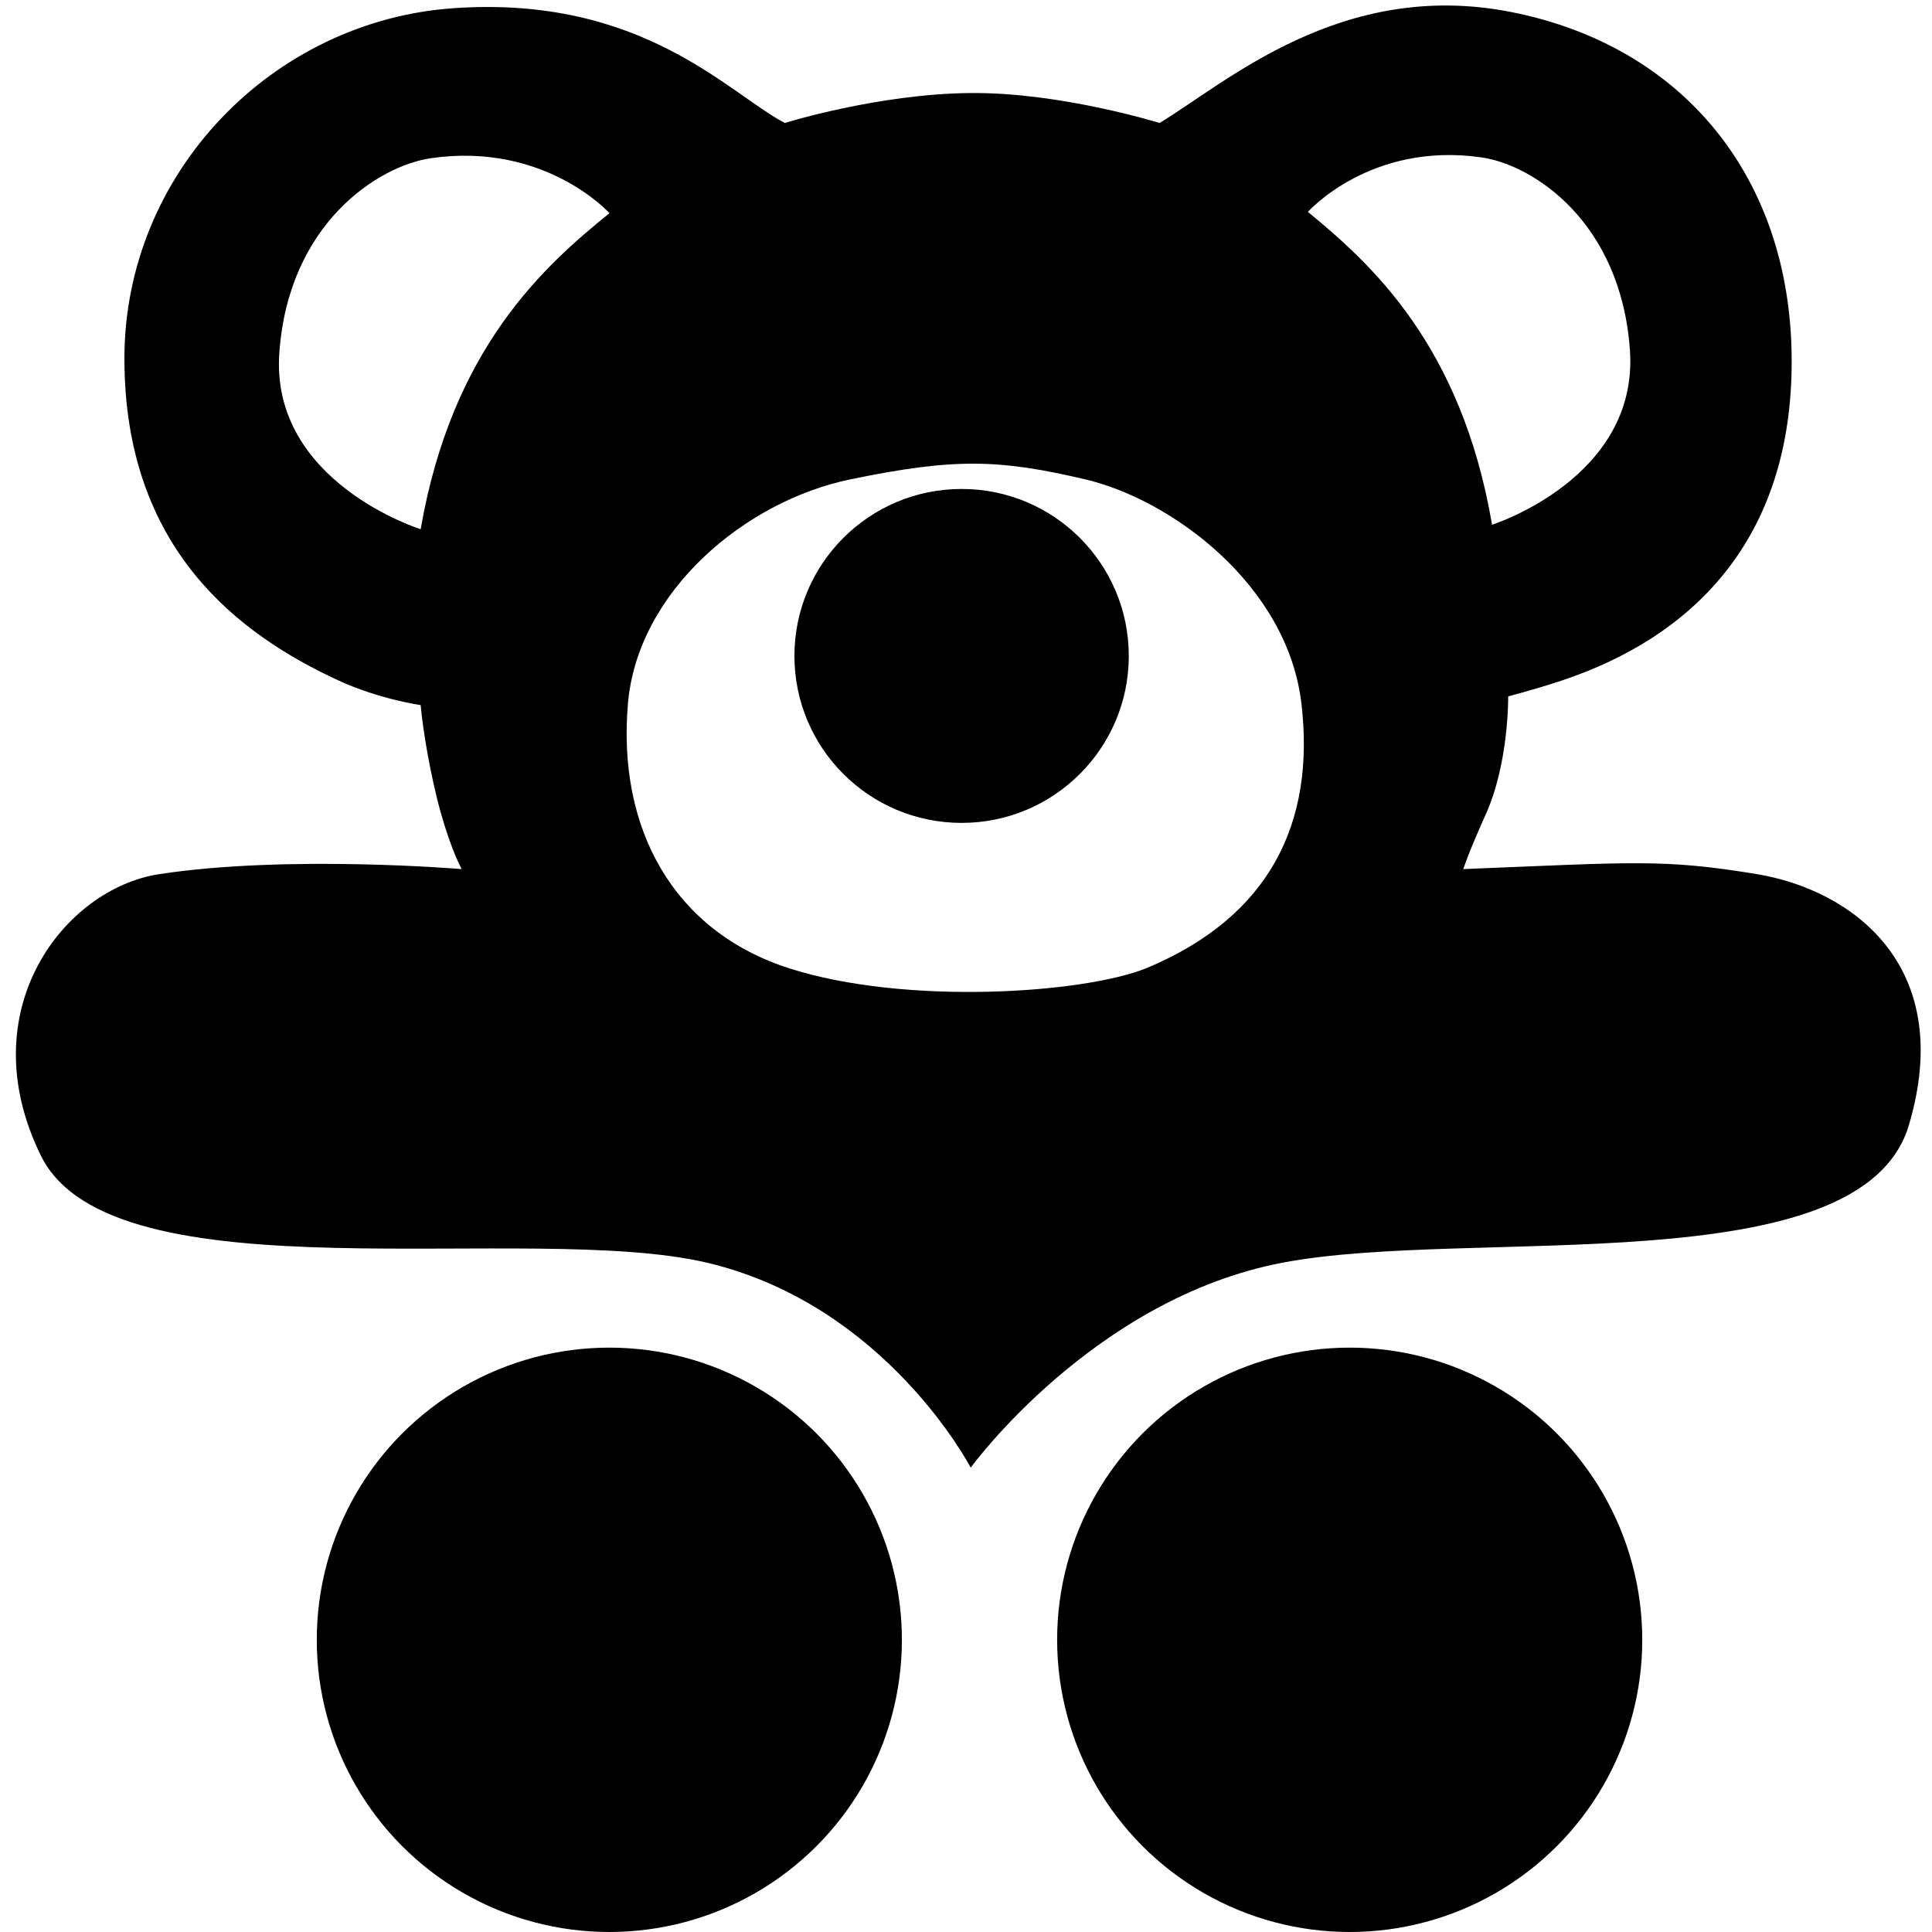 <?xml version="1.0" encoding="UTF-8" standalone="no"?>
<svg width="128px" height="128px" viewBox="0 0 128 128" version="1.1" xmlns="http://www.w3.org/2000/svg" xmlns:xlink="http://www.w3.org/1999/xlink" xmlns:sketch="http://www.bohemiancoding.com/sketch/ns">
    <!-- Generator: Sketch 3.0.4 (8054) - http://www.bohemiancoding.com/sketch -->
    <title>bear</title>
    <desc>Created with Sketch.</desc>
    <defs></defs>
    <g id="Page-1" stroke="none" stroke-width="1" fill="none" fill-rule="evenodd" sketch:type="MSPage">
        <g id="bear" sketch:type="MSArtboardGroup" fill="#000000">
            <g sketch:type="MSLayerGroup" transform="translate(1, 0)">
                <path d="M7.243,23.755 C7.243,36.421 14.887,42.066 21.431,45.086 C24.108,46.322 26.87,46.716 26.87,46.716 C27.002,48.242 27.493,51.305 28.204,53.846 C28.915,56.387 29.59,57.58 29.59,57.58 C29.59,57.58 18.083,56.61 9.539,57.916 C3.267,58.875 -3.03,66.94 1.714,76.573 C6.458,86.205 34.093,80.846 45.912,83.674 C57.731,86.502 63.312,97.235 63.312,97.235 C63.312,97.235 71.437,86.04 83.981,83.654 C96.524,81.269 122.314,85.164 125.469,74.541 C128.623,63.917 121.607,58.935 115.392,57.912 C109.178,56.889 107.261,57.127 95.946,57.58 C95.946,57.58 96.265,56.552 97.437,53.951 C98.979,50.53 98.921,46.134 98.921,46.134 C98.921,46.134 100.632,45.699 102.473,45.086 C110.952,42.264 117.766,35.906 117.703,23.783 C117.64,11.659 110.412,3.031 99.137,0.8 C87.863,-1.431 80.204,5.516 75.822,8.148 C75.822,8.148 69.292,6.112 63.312,6.163 C57.179,6.215 50.995,8.148 50.995,8.148 C47.227,6.163 41.535,-0.326 29.046,0.543 C17.051,1.378 7.243,11.459 7.243,23.755 Z M17.506,23.377 C18.113,14.807 24.061,10.977 27.581,10.476 C35.133,9.402 39.38,14.123 39.38,14.123 C35.107,17.58 28.954,23.023 26.87,35.062 C26.87,35.062 16.899,31.946 17.506,23.377 Z M51.301,64.158 C43.618,61.702 39.89,54.909 40.602,46.617 C41.239,39.2 48.334,33.211 55.321,31.763 C62.309,30.315 65.231,30.432 70.898,31.758 C76.565,33.085 84.307,38.714 85.226,46.637 C86.145,54.561 83.094,60.738 74.989,64.13 C70.795,65.837 58.985,66.614 51.301,64.158 Z M106.987,23.199 C106.394,14.717 100.594,10.925 97.16,10.429 C89.795,9.365 85.652,14.039 85.652,14.039 C89.819,17.461 95.821,22.849 97.853,34.765 C97.853,34.765 107.579,31.682 106.987,23.199 Z" id="Shape" sketch:type="MSShapeGroup"></path>
                <ellipse id="Oval-8" sketch:type="MSShapeGroup" cx="62.709" cy="43.457" rx="11.076" ry="11.062"></ellipse>
                <ellipse id="Oval-9" sketch:type="MSShapeGroup" cx="39.37" cy="108.642" rx="19.383" ry="19.358"></ellipse>
                <ellipse id="Oval-10" sketch:type="MSShapeGroup" cx="88.421" cy="108.642" rx="19.383" ry="19.358"></ellipse>
            </g>
        </g>
    </g>
</svg>
